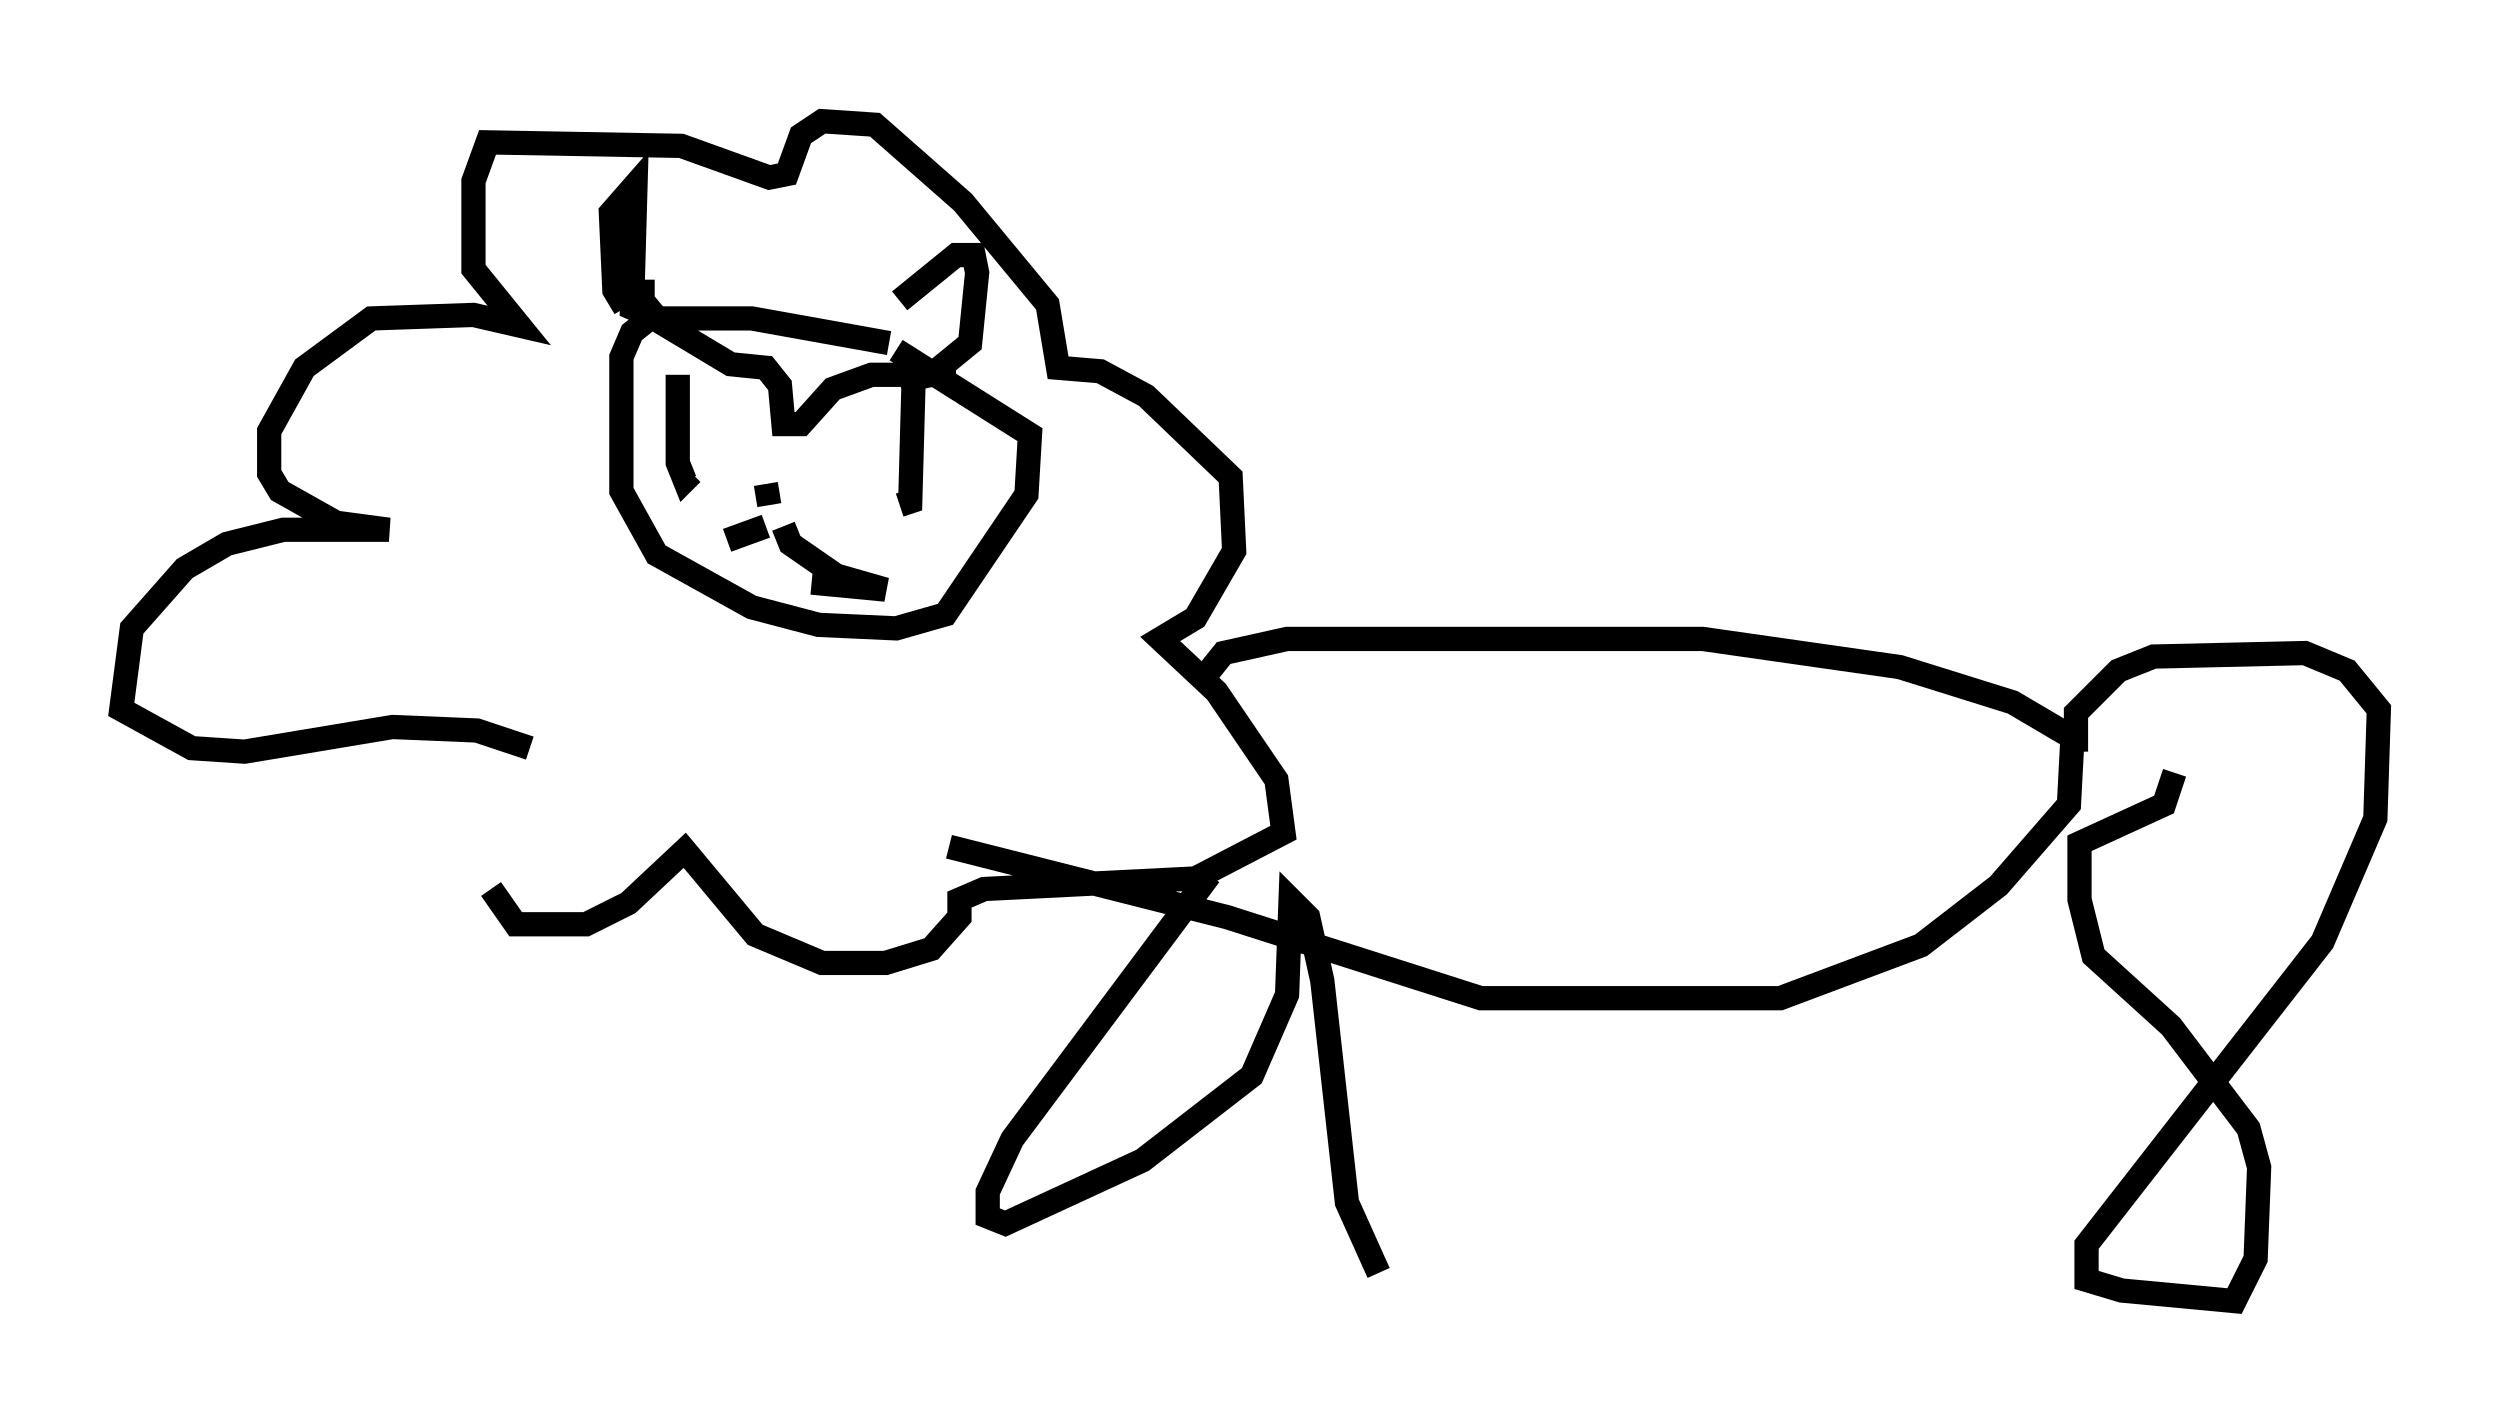 <?xml version="1.0" encoding="utf-8" ?>
<svg baseProfile="full" height="58.659" version="1.1" width="103.106" xmlns="http://www.w3.org/2000/svg" xmlns:ev="http://www.w3.org/2001/xml-events" xmlns:xlink="http://www.w3.org/1999/xlink"><defs /><rect fill="white" height="58.659" width="103.106" x="0" y="0" /><path d="M20.542, 30.274 m-0.291, 6.391 l1.017, 1.453 2.905, 0.0 l1.743, -0.872 2.324, -2.179 l2.905, 3.486 2.76, 1.162 l2.615, 0.0 1.888, -0.581 l1.162, -1.307 0.0, -0.726 l1.017, -0.436 8.715, -0.436 l3.631, -1.888 -0.291, -2.179 l-2.469, -3.631 -2.324, -2.179 l1.453, -0.872 1.598, -2.76 l-0.145, -3.05 -3.486, -3.341 l-1.888, -1.017 -1.743, -0.145 l-0.436, -2.615 -3.486, -4.212 l-3.631, -3.196 -2.179, -0.145 l-0.872, 0.581 -0.581, 1.598 l-0.726, 0.145 -3.631, -1.307 l-7.989, -0.145 -0.581, 1.598 l0.0, 3.631 1.888, 2.324 l-1.888, -0.436 -4.212, 0.145 l-2.76, 2.034 -1.453, 2.615 l0.0, 1.743 0.436, 0.726 l2.324, 1.307 2.179, 0.291 l-4.358, 0.0 -2.324, 0.581 l-1.743, 1.017 -2.179, 2.469 l-0.436, 3.341 2.905, 1.598 l2.179, 0.145 6.101, -1.017 l3.486, 0.145 2.179, 0.726 m14.816, -16.704 l-5.665, -1.017 -4.212, 0.0 l-0.726, 0.581 -0.436, 1.017 l0.0, 5.52 1.453, 2.615 l3.922, 2.179 2.76, 0.726 l3.196, 0.145 2.034, -0.581 l3.341, -4.939 0.145, -2.469 l-5.52, -3.486 m-11.184, -1.743 l-0.436, -0.726 -0.145, -3.196 l1.017, -1.162 -0.145, 5.084 l1.017, 0.436 m10.022, -0.726 l2.324, -1.888 0.726, 0.0 l0.145, 0.726 -0.291, 2.905 l-1.598, 1.307 -1.307, 0.291 m-9.151, -0.291 l0.0, 3.631 0.291, 0.726 l0.291, -0.291 m9.151, -4.067 l-0.145, 5.229 -0.436, 0.145 m-10.603, -9.296 l0.0, 0.872 0.726, 0.872 l2.905, 1.743 1.453, 0.145 l0.581, 0.726 0.145, 1.598 l0.726, 0.0 1.307, -1.453 l1.598, -0.581 3.486, 0.0 m-7.844, 4.503 l0.145, 0.872 m0.581, 0.872 l0.291, 0.726 1.888, 1.307 l2.034, 0.581 -3.05, -0.291 m-1.888, -2.324 l-1.598, 0.581 m19.899, 5.374 l0.581, -0.726 2.615, -0.581 l17.14, 0.0 8.134, 1.162 l4.648, 1.453 2.469, 1.453 l-0.145, 2.76 -2.905, 3.341 l-3.196, 2.469 -5.81, 2.179 l-12.346, 0.0 -10.458, -3.341 l-11.475, -2.905 m46.48, -3.922 l0.0, -1.598 1.743, -1.743 l1.453, -0.581 6.246, -0.145 l1.743, 0.726 1.307, 1.598 l-0.145, 4.503 -2.179, 5.084 l-9.732, 12.492 0.0, 1.453 l1.453, 0.436 4.648, 0.436 l0.872, -1.743 0.145, -3.777 l-0.436, -1.598 -3.196, -4.212 l-3.196, -2.905 -0.581, -2.324 l0.0, -2.324 3.486, -1.598 l0.436, -1.307 m-39.799, 4.212 l-8.134, 10.894 -1.017, 2.179 l0.0, 1.017 0.726, 0.291 l5.665, -2.615 4.503, -3.486 l1.453, -3.341 0.145, -3.922 l0.726, 0.726 0.581, 2.615 l1.017, 9.151 1.307, 2.905 " fill="none" stroke="black" stroke-width="1" /></svg>